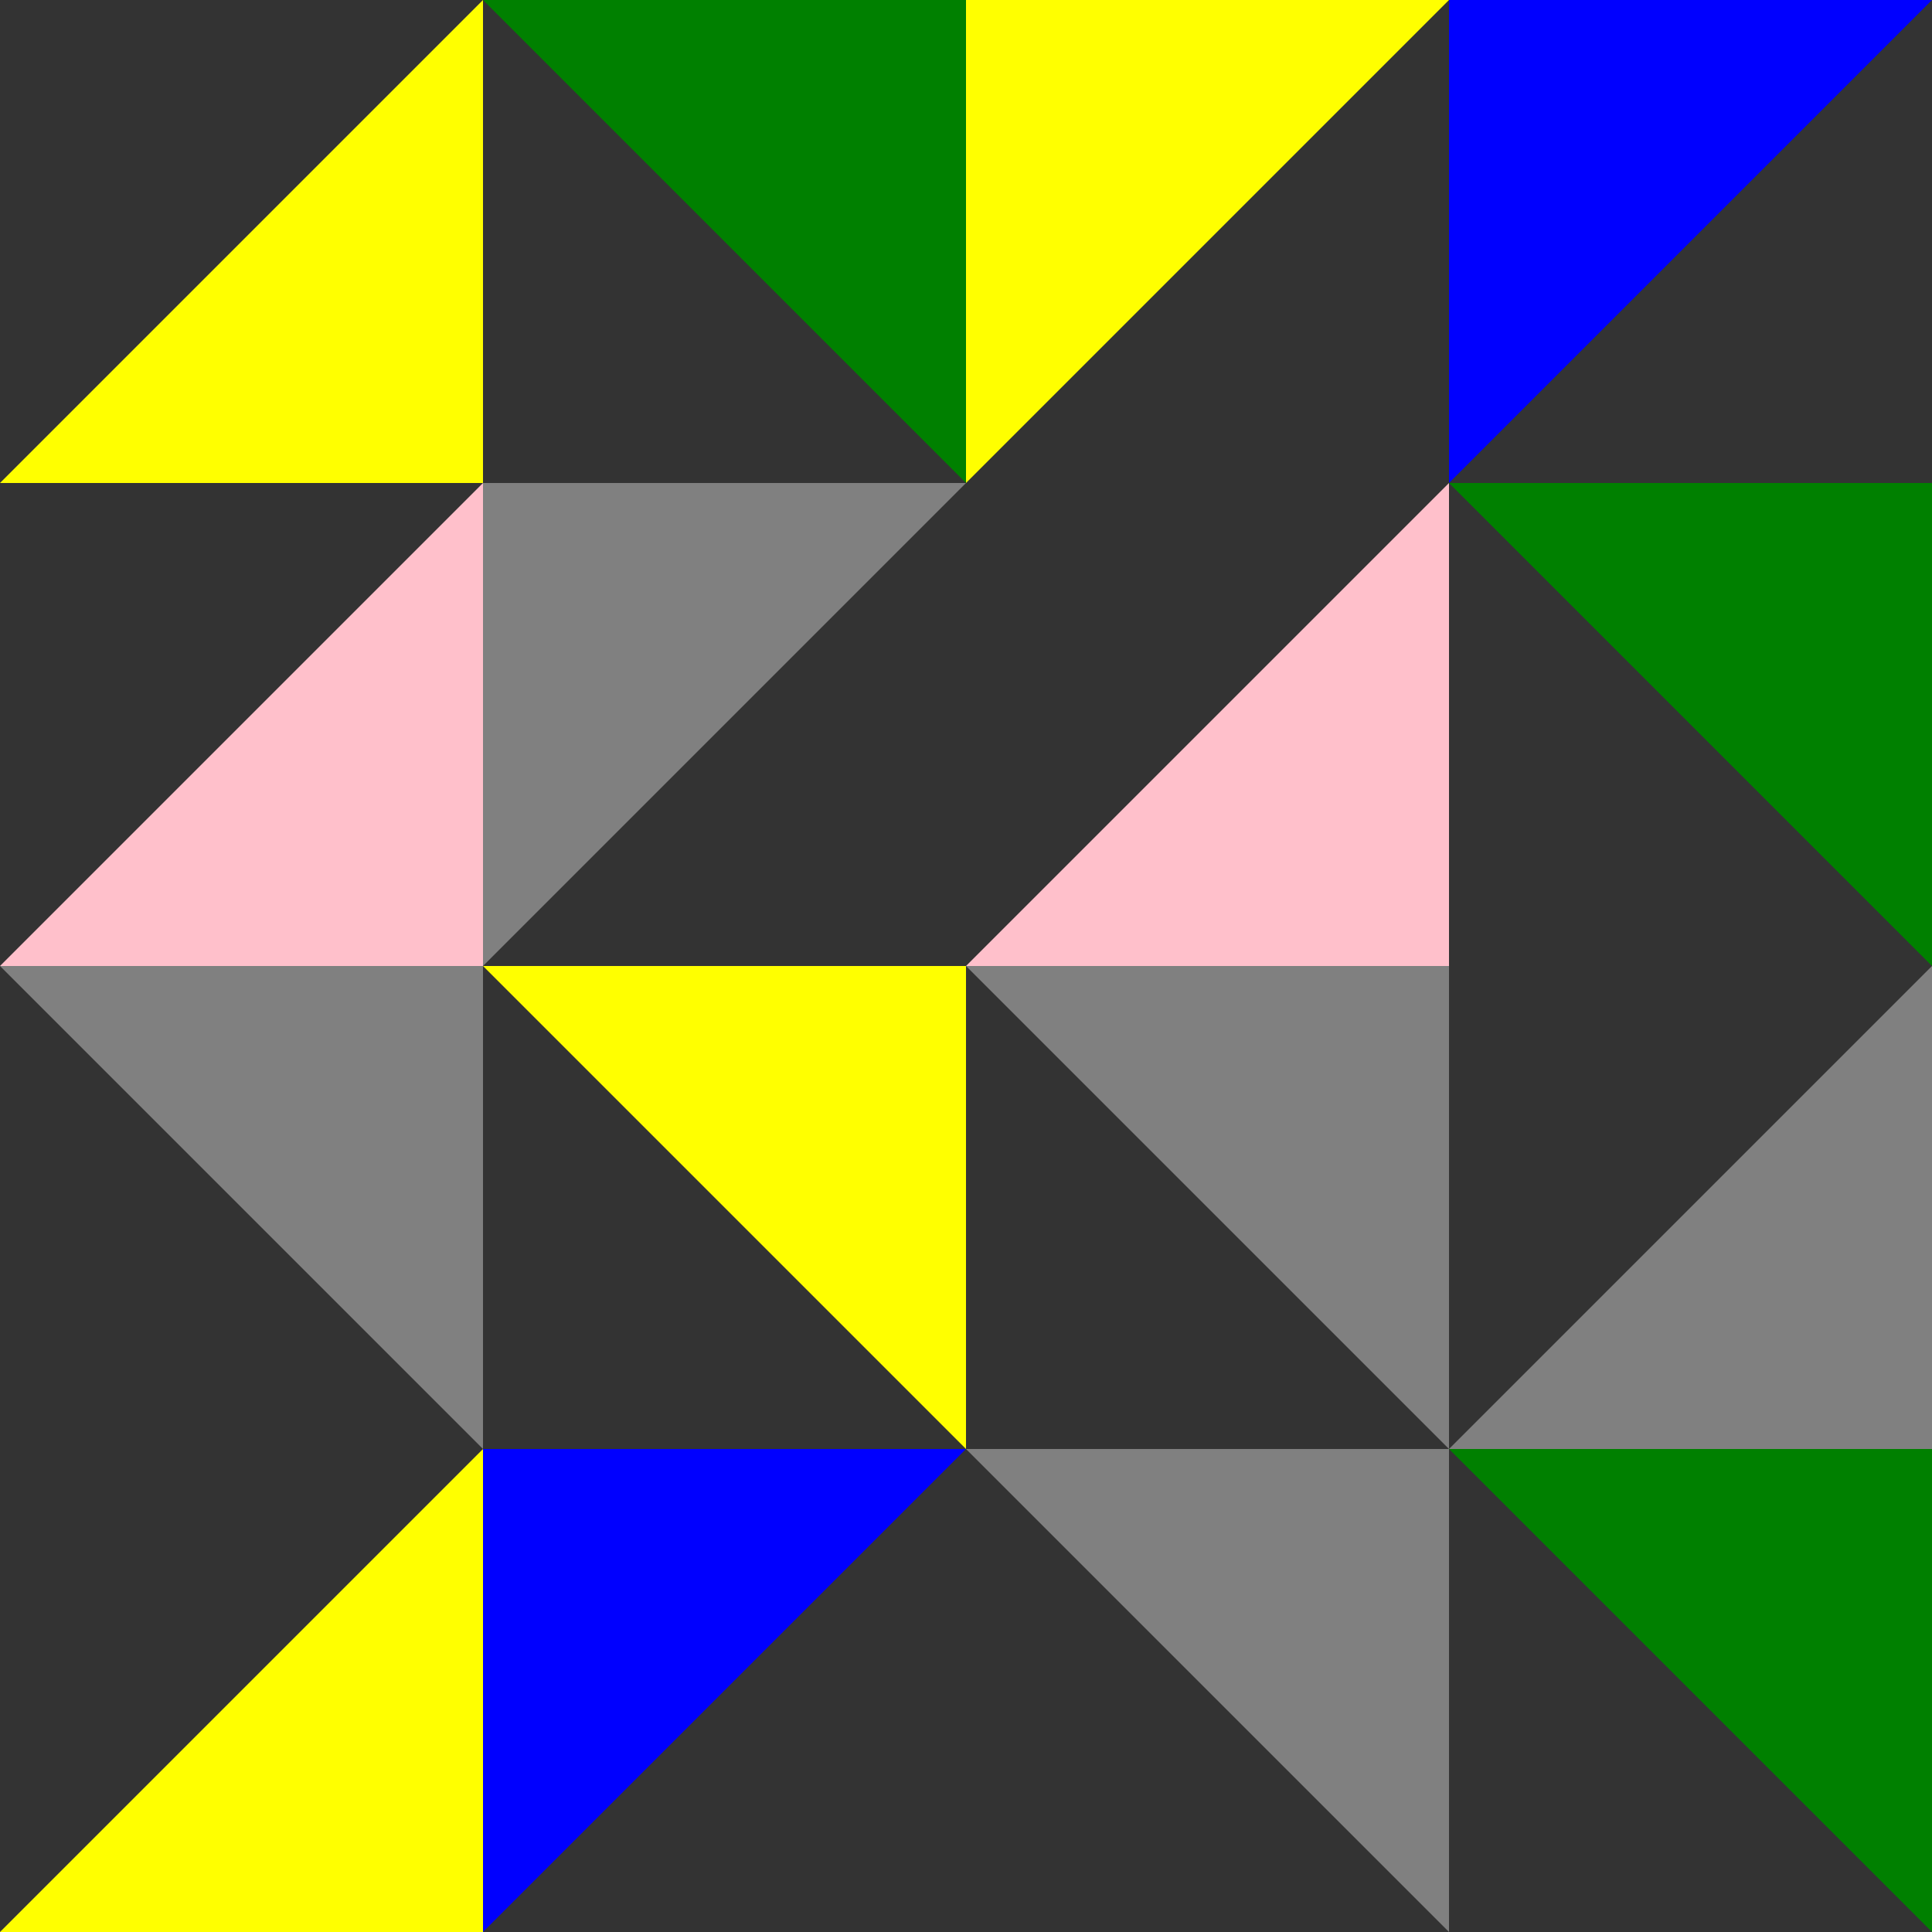 <?xml version="1.0" encoding="utf-8" ?>
<svg baseProfile="full" height="500" version="1.1" width="500" xmlns="http://www.w3.org/2000/svg" xmlns:ev="http://www.w3.org/2001/xml-events" xmlns:xlink="http://www.w3.org/1999/xlink"><rect width="100%" height="100%" fill="#333333" stroke="none"/><defs /><path d="M 125,0 L 125,125 L 0,125 Z" fill="yellow" /><path d="M 125,125 L 125,250 L 0,250 Z" fill="pink" /><path d="M 125,250 L 125,375 L 0,250 Z" fill="grey" /><path d="M 125,375 L 125,500 L 0,500 Z" fill="yellow" /><path d="M 250,0 L 250,125 L 125,0 Z" fill="green" /><path d="M 125,125 L 250,125 L 125,250 Z" fill="grey" /><path d="M 250,250 L 250,375 L 125,250 Z" fill="yellow" /><path d="M 125,375 L 250,375 L 125,500 Z" fill="blue" /><path d="M 250,0 L 375,0 L 250,125 Z" fill="yellow" /><path d="M 375,125 L 375,250 L 250,250 Z" fill="pink" /><path d="M 375,250 L 375,375 L 250,250 Z" fill="grey" /><path d="M 375,375 L 250,375 L 375,500 Z" fill="grey" /><path d="M 375,0 L 500,0 L 375,125 Z" fill="blue" /><path d="M 500,125 L 500,250 L 375,125 Z" fill="green" /><path d="M 500,250 L 500,375 L 375,375 Z" fill="grey" /><path d="M 500,375 L 375,375 L 500,500 Z" fill="green" /></svg>